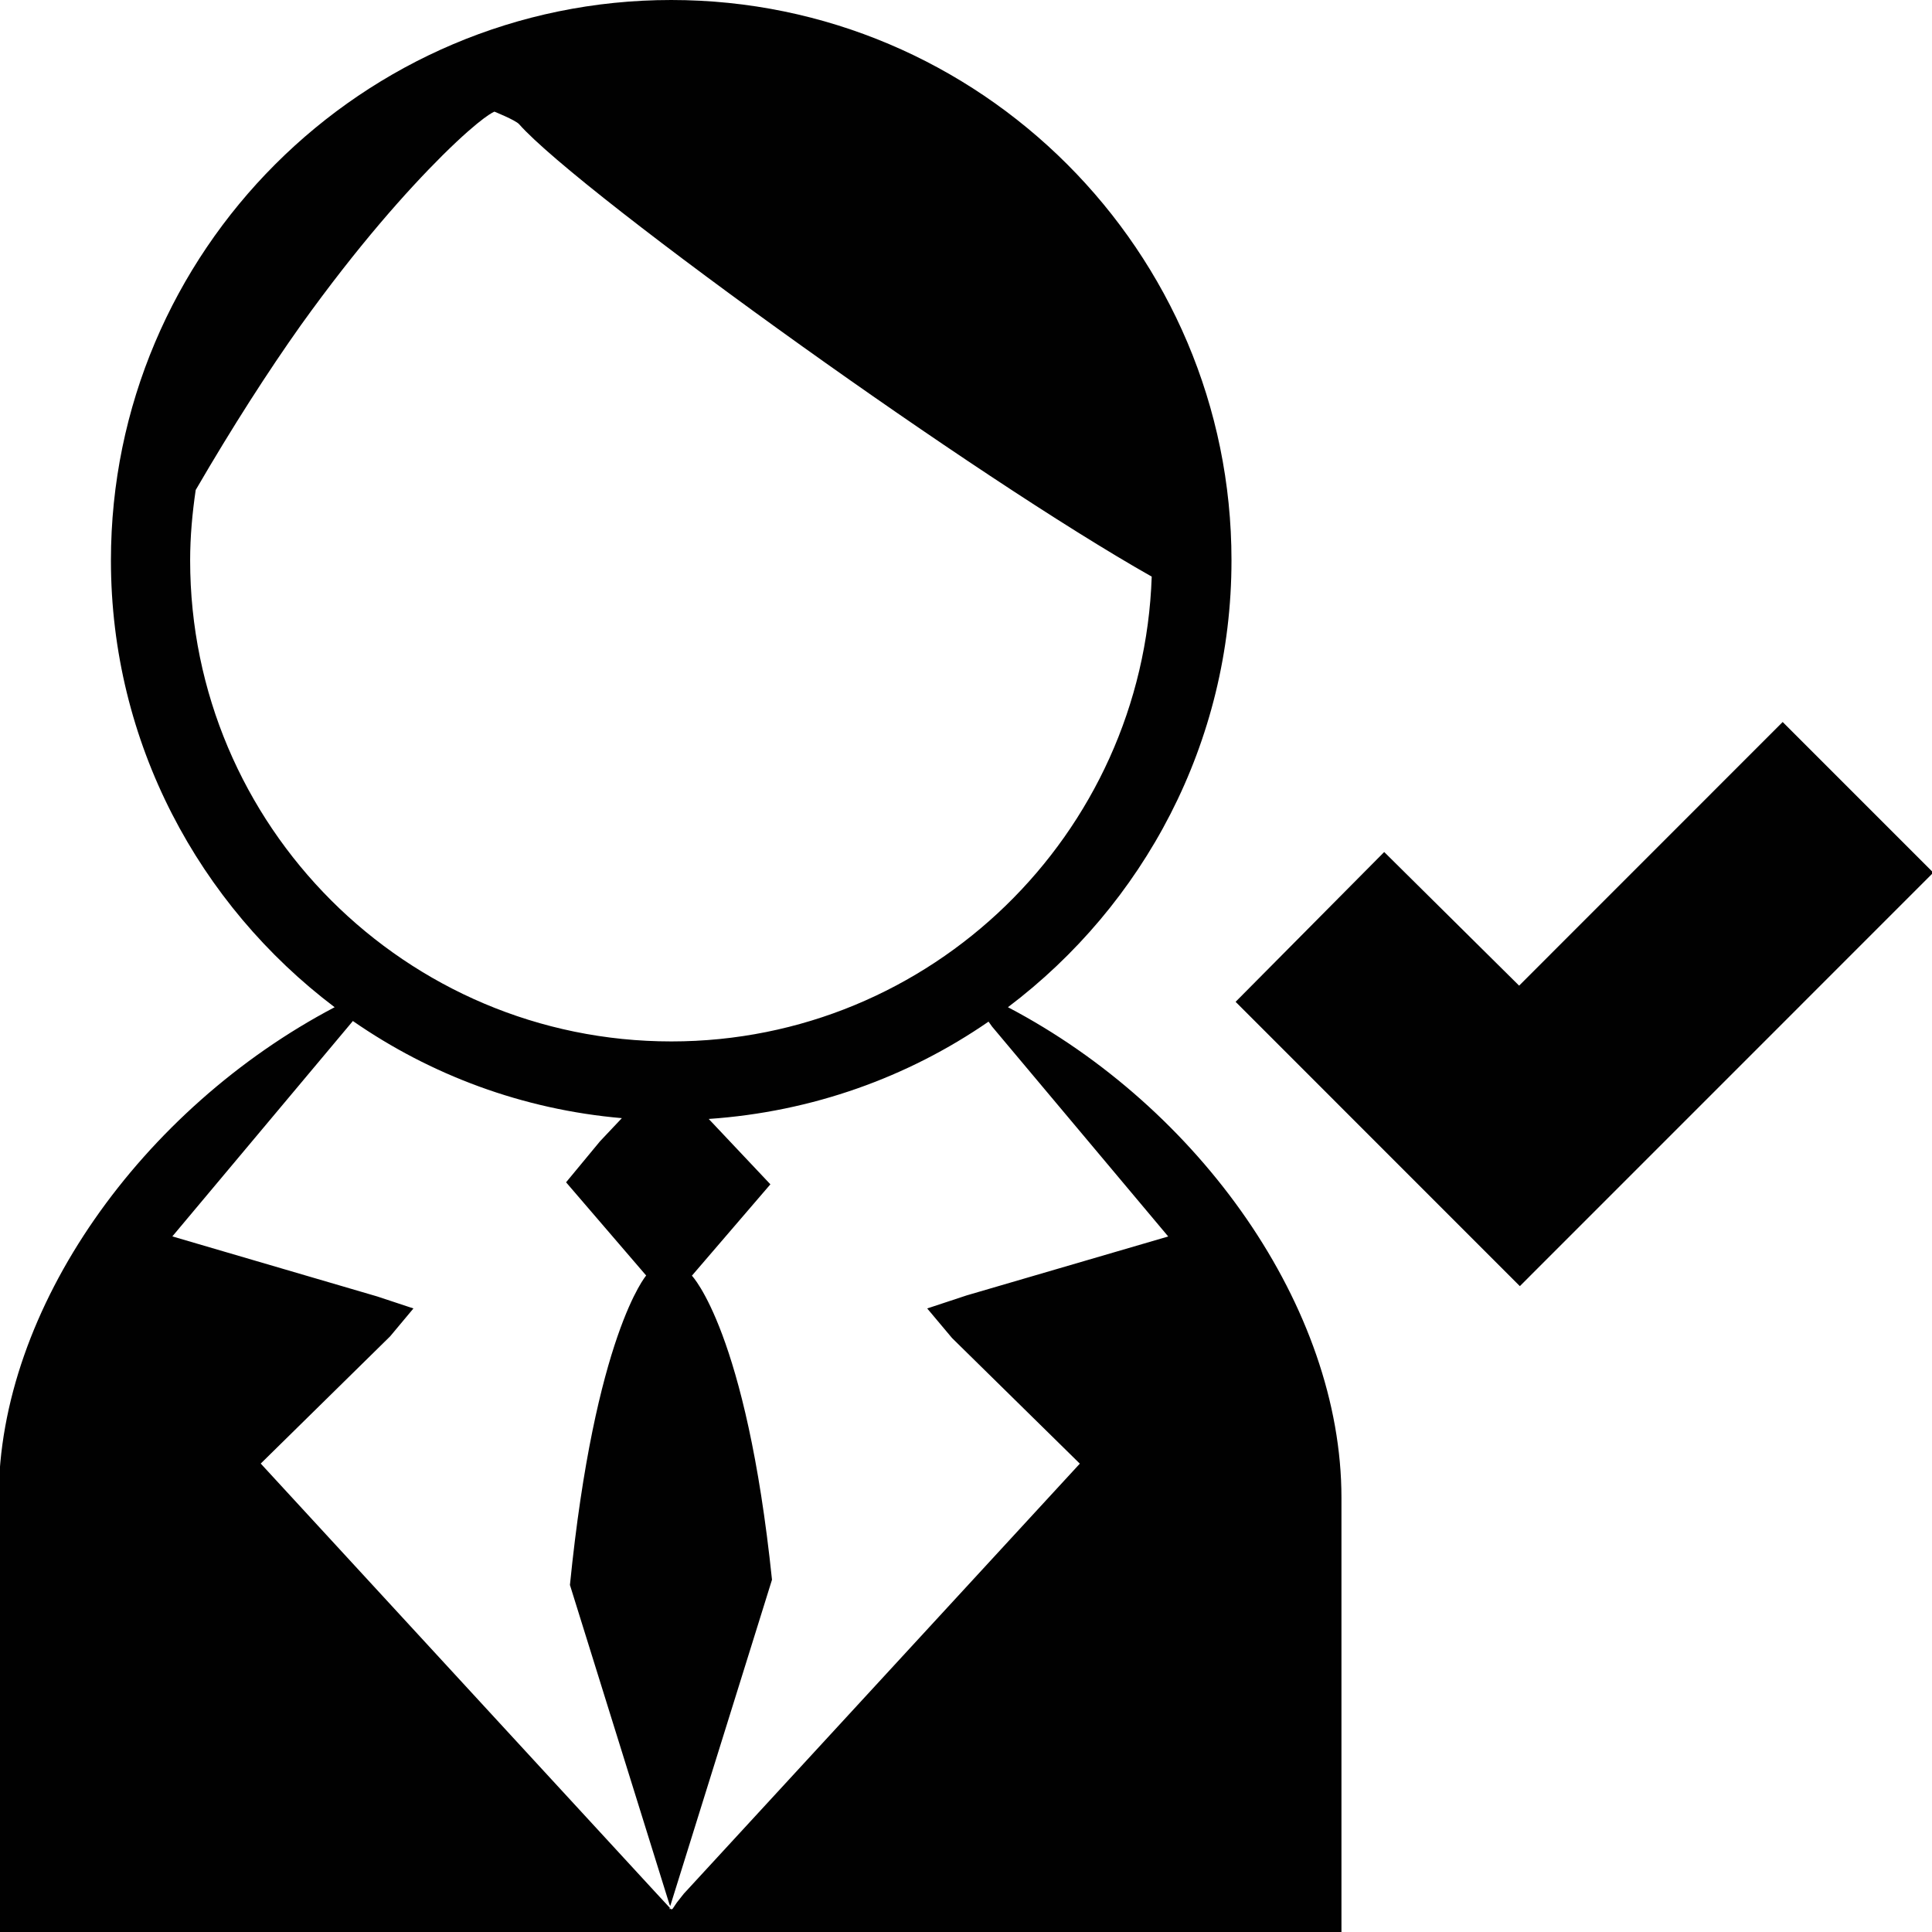 <?xml version="1.0" encoding="utf-8"?>
<!-- Generator: Adobe Illustrator 16.0.0, SVG Export Plug-In . SVG Version: 6.00 Build 0)  -->
<!DOCTYPE svg PUBLIC "-//W3C//DTD SVG 1.1//EN" "http://www.w3.org/Graphics/SVG/1.1/DTD/svg11.dtd">
<svg version="1.1" id="Layer_1" xmlns="http://www.w3.org/2000/svg" xmlns:xlink="http://www.w3.org/1999/xlink" x="0px" y="0px"
	 width="24px" height="24px" viewBox="0 0 24 24" enable-background="new 0 0 24 24" xml:space="preserve">
<g>
	<g>
		<polygon fill="#010101" points="22.145,8.969 18.871,12.244 17.195,10.584 15.349,12.445 18.88,15.977 24.016,10.84 		"/>
	</g>
	<g>
		<path fill="#010101" d="M12.521,12.512c1.683-1.271,2.777-3.283,2.777-5.551C15.299,3.123,12.176,0,8.338,0
			C4.5,0,1.378,3.123,1.378,6.961c0,2.268,1.096,4.279,2.779,5.551c-2.393,1.258-4.173,3.741-4.173,6.094V24h16.68v-5.395
			C16.664,16.245,14.905,13.762,12.521,12.512z M2.362,6.961c0-0.297,0.027-0.588,0.069-0.874c0.46-0.791,0.901-1.476,1.306-2.047
			c0.71-0.99,1.317-1.669,1.764-2.114c0.498-0.492,0.641-0.539,0.641-0.539S6.398,1.49,6.447,1.541
			c0.375,0.427,1.857,1.574,3.52,2.762c1.545,1.104,3.235,2.235,4.34,2.86c-0.108,3.202-2.74,5.774-5.967,5.774
			C5.043,12.938,2.362,10.257,2.362,6.961z M11.827,16.622l1.587,1.56l-3.615,3.926l-1.306,1.418
			c-0.003,0.006-0.006,0.008-0.01,0.013c-0.028,0.036-0.055,0.069-0.075,0.095c-0.036,0.055-0.058,0.086-0.058,0.086
			c-0.002-0.003-0.003-0.006-0.005-0.009c-0.002,0.002-0.007,0.009-0.007,0.009l-0.012-0.012l-0.011,0.012L8.321,23.7l-0.186-0.201
			l-1.429-1.552l-3.467-3.766l1.607-1.58l0.29-0.347l-0.45-0.149l-2.545-0.746l2.238-2.67l0.004-0.006
			c0.966,0.67,2.107,1.1,3.342,1.207l-0.271,0.287l-0.422,0.51l0.995,1.158c0,0-0.636,0.739-0.947,3.844l1.236,3.967
			c0.004,0.007,0.007,0.014,0.01,0.021l1.264-4.053c-0.32-3.081-0.995-3.777-0.995-3.777l0.975-1.135L8.804,13.9
			c1.284-0.088,2.475-0.518,3.476-1.209l0.045,0.063l2.187,2.606l-2.504,0.732l-0.49,0.162L11.827,16.622z"/>
	</g>
</g>
</svg>
